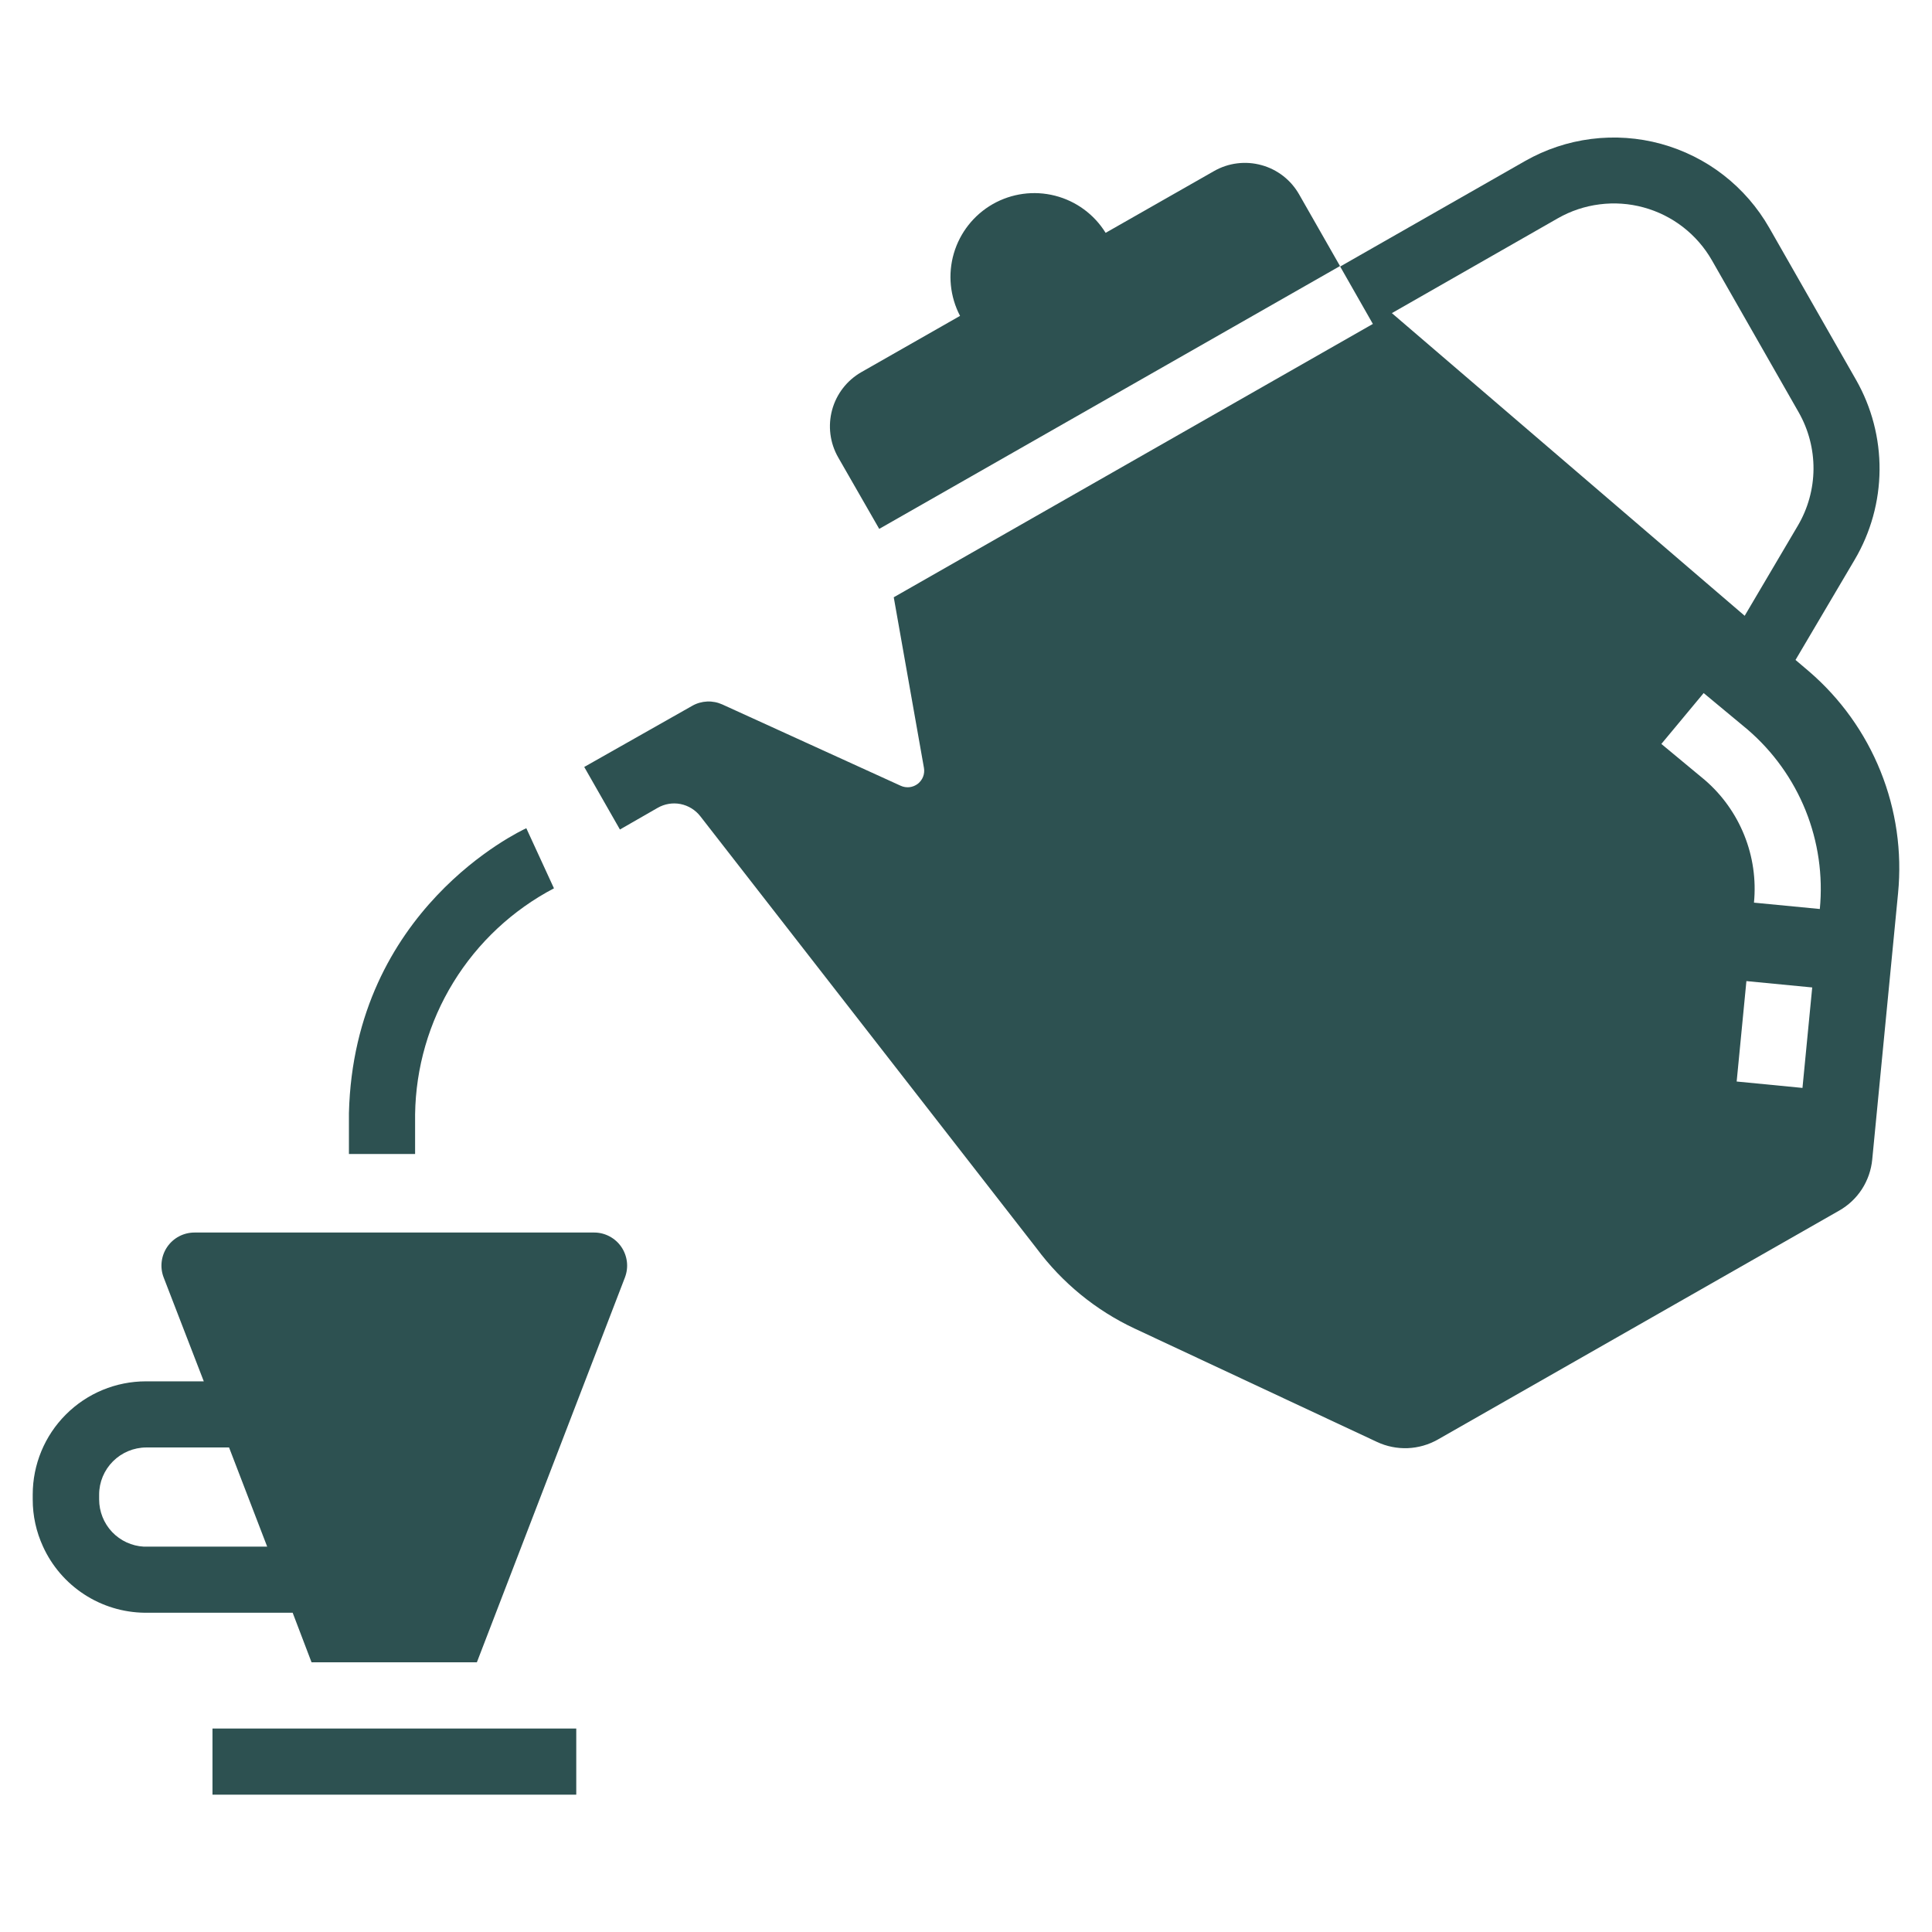 <svg width="48" height="48" viewBox="0 0 48 48" fill="none" xmlns="http://www.w3.org/2000/svg">
<path d="M21.844 13.14L33.292 6.61L32.276 4.829C32.175 4.652 32.041 4.497 31.88 4.372C31.719 4.247 31.535 4.155 31.339 4.102C31.142 4.048 30.937 4.033 30.735 4.059C30.533 4.084 30.338 4.15 30.161 4.251L27.469 5.785C27.185 5.326 26.734 4.995 26.211 4.862C25.688 4.729 25.134 4.804 24.665 5.071C24.196 5.339 23.85 5.777 23.698 6.295C23.546 6.813 23.602 7.37 23.852 7.848L21.401 9.245C21.044 9.449 20.782 9.786 20.674 10.183C20.566 10.58 20.619 11.003 20.823 11.361L21.844 13.14Z" fill="#2D5151"/>
<path d="M44.94 16.677L44.609 16.396L46.08 13.904C46.478 13.229 46.691 12.46 46.697 11.676C46.703 10.892 46.502 10.12 46.114 9.439L43.958 5.662C43.668 5.154 43.282 4.709 42.82 4.35C42.359 3.992 41.831 3.729 41.267 3.574C40.704 3.42 40.116 3.379 39.536 3.452C38.956 3.525 38.397 3.712 37.889 4.001L33.296 6.622L34.109 8.049L38.703 5.424C39.023 5.241 39.376 5.123 39.742 5.077C40.107 5.03 40.479 5.056 40.834 5.153C41.19 5.25 41.523 5.416 41.815 5.642C42.106 5.868 42.35 6.149 42.533 6.469L44.689 10.246C44.933 10.675 45.059 11.161 45.056 11.655C45.052 12.149 44.918 12.633 44.668 13.058L43.346 15.299L34.58 7.779L22.205 14.839L22.955 19.077C22.968 19.151 22.961 19.227 22.934 19.297C22.907 19.366 22.861 19.428 22.802 19.474C22.743 19.519 22.672 19.548 22.598 19.557C22.524 19.565 22.448 19.554 22.38 19.523L17.948 17.503C17.829 17.449 17.699 17.423 17.569 17.429C17.438 17.435 17.311 17.471 17.198 17.536L14.515 19.055L15.402 20.609L16.339 20.071C16.511 19.972 16.712 19.938 16.907 19.976C17.102 20.015 17.276 20.122 17.398 20.278L25.753 31.015C26.389 31.871 27.226 32.556 28.191 33.008L34.212 35.825C34.451 35.937 34.712 35.989 34.975 35.979C35.239 35.968 35.495 35.894 35.724 35.764L45.694 30.077C45.923 29.947 46.117 29.764 46.26 29.543C46.402 29.322 46.49 29.07 46.515 28.808L47.157 22.19C47.257 21.16 47.108 20.122 46.722 19.163C46.336 18.203 45.725 17.351 44.94 16.677ZM44.782 27.029L43.147 26.87L43.389 24.375L45.024 24.533L44.782 27.029ZM45.213 22.584L43.577 22.426C43.632 21.857 43.55 21.283 43.337 20.753C43.124 20.222 42.787 19.75 42.354 19.377L41.276 18.483L42.327 17.219L43.419 18.126C44.053 18.671 44.547 19.36 44.86 20.136C45.172 20.912 45.293 21.752 45.213 22.584Z" fill="#2D5151"/>
<path d="M14.764 30.622H4.833C4.7 30.622 4.568 30.654 4.45 30.716C4.332 30.778 4.231 30.868 4.155 30.978C4.08 31.088 4.032 31.215 4.017 31.347C4.001 31.479 4.018 31.614 4.066 31.738L5.063 34.319H3.625C2.88 34.319 2.164 34.615 1.637 35.143C1.109 35.67 0.813 36.386 0.813 37.132V37.253C0.812 37.658 0.9 38.057 1.069 38.424C1.29 38.909 1.645 39.321 2.092 39.612C2.538 39.903 3.058 40.061 3.591 40.068H7.271L7.74 41.299H11.848L15.527 31.736C15.574 31.612 15.591 31.479 15.575 31.347C15.559 31.215 15.512 31.089 15.437 30.979C15.362 30.87 15.262 30.78 15.145 30.718C15.027 30.655 14.897 30.622 14.764 30.622ZM3.574 38.426C3.274 38.41 2.992 38.28 2.785 38.062C2.579 37.844 2.464 37.556 2.463 37.255V37.133C2.463 36.823 2.587 36.526 2.807 36.306C3.026 36.087 3.324 35.963 3.634 35.962H5.691L6.638 38.426H3.574Z" fill="#2D5151"/>
<path d="M14.317 42.945H5.279V44.588H14.317V42.945Z" fill="#2D5151"/>
<path d="M10.313 27.686C10.329 26.526 10.658 25.392 11.265 24.404C11.873 23.415 12.736 22.609 13.763 22.07L13.076 20.577C12.901 20.658 8.795 22.596 8.669 27.655V28.671H10.313V27.686Z" fill="#2D5151"/>
</svg>
